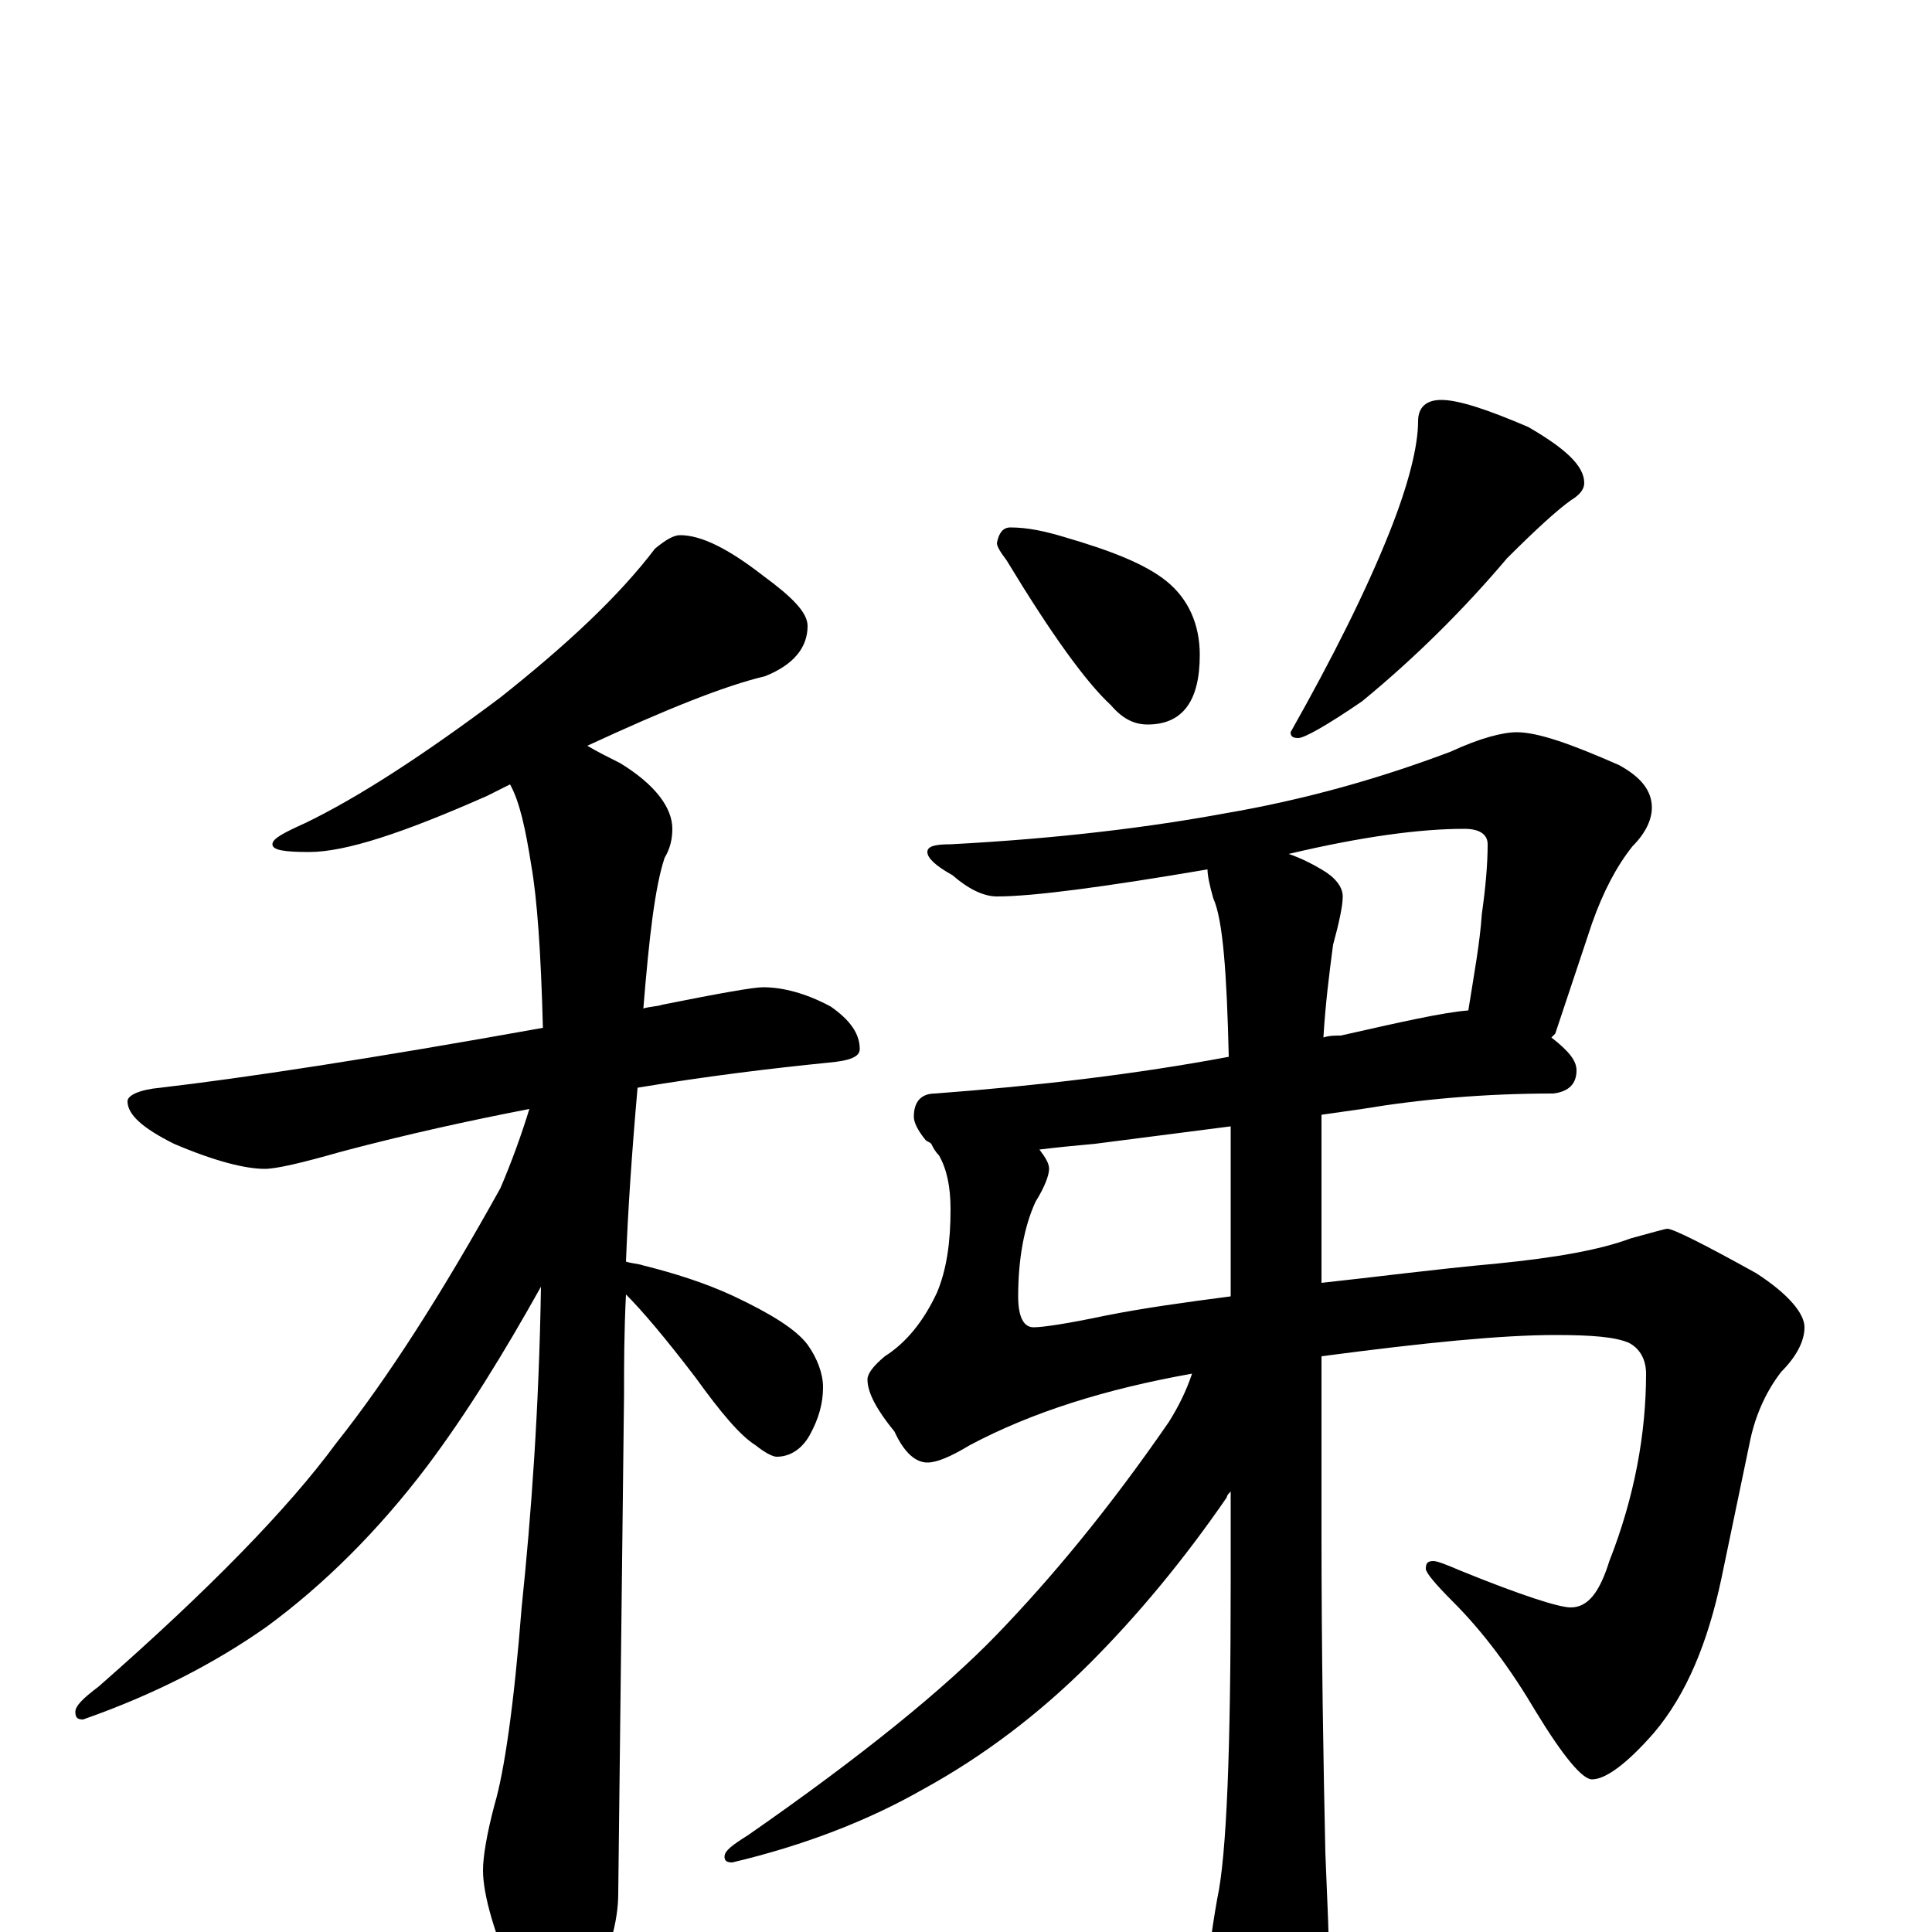 <?xml version="1.0" encoding="utf-8" ?>
<!DOCTYPE svg PUBLIC "-//W3C//DTD SVG 1.1//EN" "http://www.w3.org/Graphics/SVG/1.1/DTD/svg11.dtd">
<svg version="1.1" id="Layer_1" xmlns="http://www.w3.org/2000/svg" xmlns:xlink="http://www.w3.org/1999/xlink" x="0px" y="145px" width="1000px" height="1000px" viewBox="0 0 1000 1000" enable-background="new 0 0 1000 1000" xml:space="preserve">
<g id="Layer_1">
<path id="glyph" transform="matrix(1 0 0 -1 0 1000)" d="M352,723C363,723 377,716 395,702C410,691 418,683 418,676C418,665 411,656 396,650C375,645 345,633 304,614C309,611 315,608 321,605C339,594 348,582 348,571C348,566 347,561 344,556C339,541 336,515 333,478C336,479 340,479 343,480C373,486 390,489 395,489C405,489 417,486 430,479C440,472 445,465 445,457C445,453 440,451 429,450C399,447 366,443 330,437C327,403 325,373 324,347C327,346 330,346 333,345C349,341 365,336 380,329C399,320 412,312 418,304C423,297 426,289 426,282C426,274 424,266 419,257C415,250 409,246 402,246C400,246 396,248 391,252C383,257 373,269 360,287C344,308 332,322 324,330C323,310 323,293 323,278C323,277 322,191 320,20C320,5 315,-12 306,-29C299,-43 292,-50 285,-50C281,-50 275,-42 267,-27C256,-1 250,19 250,32C250,39 252,51 256,66C261,83 266,117 270,168C275,216 279,271 280,334C261,300 242,269 221,241C196,208 168,180 138,158C111,139 80,123 43,110C40,110 39,111 39,114C39,117 43,121 51,127C108,177 149,219 174,253C201,287 229,331 259,385C265,399 270,413 274,426C243,420 211,413 177,404C156,398 143,395 137,395C127,395 111,399 90,408C74,416 66,423 66,430C66,433 72,436 83,437C126,442 192,452 281,468C280,507 278,535 275,552C272,571 269,585 264,594C260,592 256,590 252,588C209,569 179,559 160,559C147,559 141,560 141,563C141,566 147,569 158,574C185,587 219,609 259,639C293,666 320,691 339,716C345,721 349,723 352,723M523,727C532,727 541,725 551,722C575,715 593,708 604,699C615,690 621,677 621,661C621,637 612,625 594,625C587,625 581,628 575,635C562,647 544,672 521,710C518,714 516,717 516,719C517,724 519,727 523,727M746,793C755,793 770,788 791,779C810,768 820,759 820,750C820,747 818,744 813,741C806,736 795,726 780,711C758,685 733,660 705,637C686,624 675,618 672,618C669,618 668,619 668,621C690,660 707,694 719,724C729,749 734,769 734,782C734,789 738,793 746,793M785,621C796,621 813,615 838,604C849,598 855,591 855,582C855,576 852,569 845,562C837,552 830,539 824,522l-19,-57C804,464 804,464 803,463C812,456 816,451 816,446C816,439 812,435 804,434C768,434 735,431 705,426l-21,-3C684,419 684,415 684,411l0,-75C712,339 742,343 775,346C805,349 828,353 844,359C855,362 862,364 863,364C866,364 882,356 909,341C926,330 934,320 934,313C934,306 930,298 922,290C915,281 909,269 906,255l-15,-72C884,150 873,123 856,103C842,87 831,79 824,79C819,79 809,91 795,114C782,136 768,155 752,171C743,180 738,186 738,188C738,191 739,192 742,192C744,192 749,190 756,187C788,174 807,168 813,168C822,168 828,176 833,192C846,225 852,258 852,289C852,296 849,302 843,305C836,308 824,309 805,309C777,309 737,305 684,298l0,-90C684,143 685,87 686,41C687,16 688,-4 688,-19C688,-34 685,-47 679,-58C672,-71 666,-78 660,-78C653,-78 645,-70 637,-55C629,-39 625,-26 625,-15C626,-10 627,0 630,17C635,40 637,95 637,181l0,47C636,227 635,226 635,225C613,193 589,164 564,139C538,113 509,91 478,74C450,58 417,45 379,36C376,36 375,37 375,39C375,42 379,45 387,50C446,91 489,126 516,154C544,183 574,219 605,264C610,272 614,280 617,289C572,281 534,269 502,252C492,246 485,243 480,243C474,243 468,248 463,259C454,270 449,279 449,286C449,289 452,293 458,298C469,305 478,316 485,331C490,343 492,357 492,374C492,386 490,395 486,402C484,404 483,406 482,408C481,409 480,409 479,410C475,415 473,419 473,422C473,430 477,434 484,434C537,438 588,444 636,453C635,496 633,524 628,535C626,542 625,547 625,550C572,541 535,536 516,536C509,536 501,540 493,547C484,552 480,556 480,559C480,562 484,563 492,563C549,566 596,572 634,579C675,586 714,597 751,611C766,618 778,621 785,621M667,558C673,556 679,553 684,550C691,546 695,541 695,536C695,531 693,522 690,511C688,496 686,480 685,463C688,464 691,464 694,464C725,471 747,476 760,477C763,496 766,512 767,527C769,541 770,553 770,563C770,568 766,571 758,571C735,571 705,567 667,558M637,329l0,85C637,415 637,416 637,417l-70,-9C556,407 546,406 538,405C541,401 543,398 543,395C543,392 541,386 536,378C530,365 527,348 527,329C527,318 530,313 535,313C540,313 553,315 572,319C592,323 614,326 637,329z"/>
</g>
</svg>
